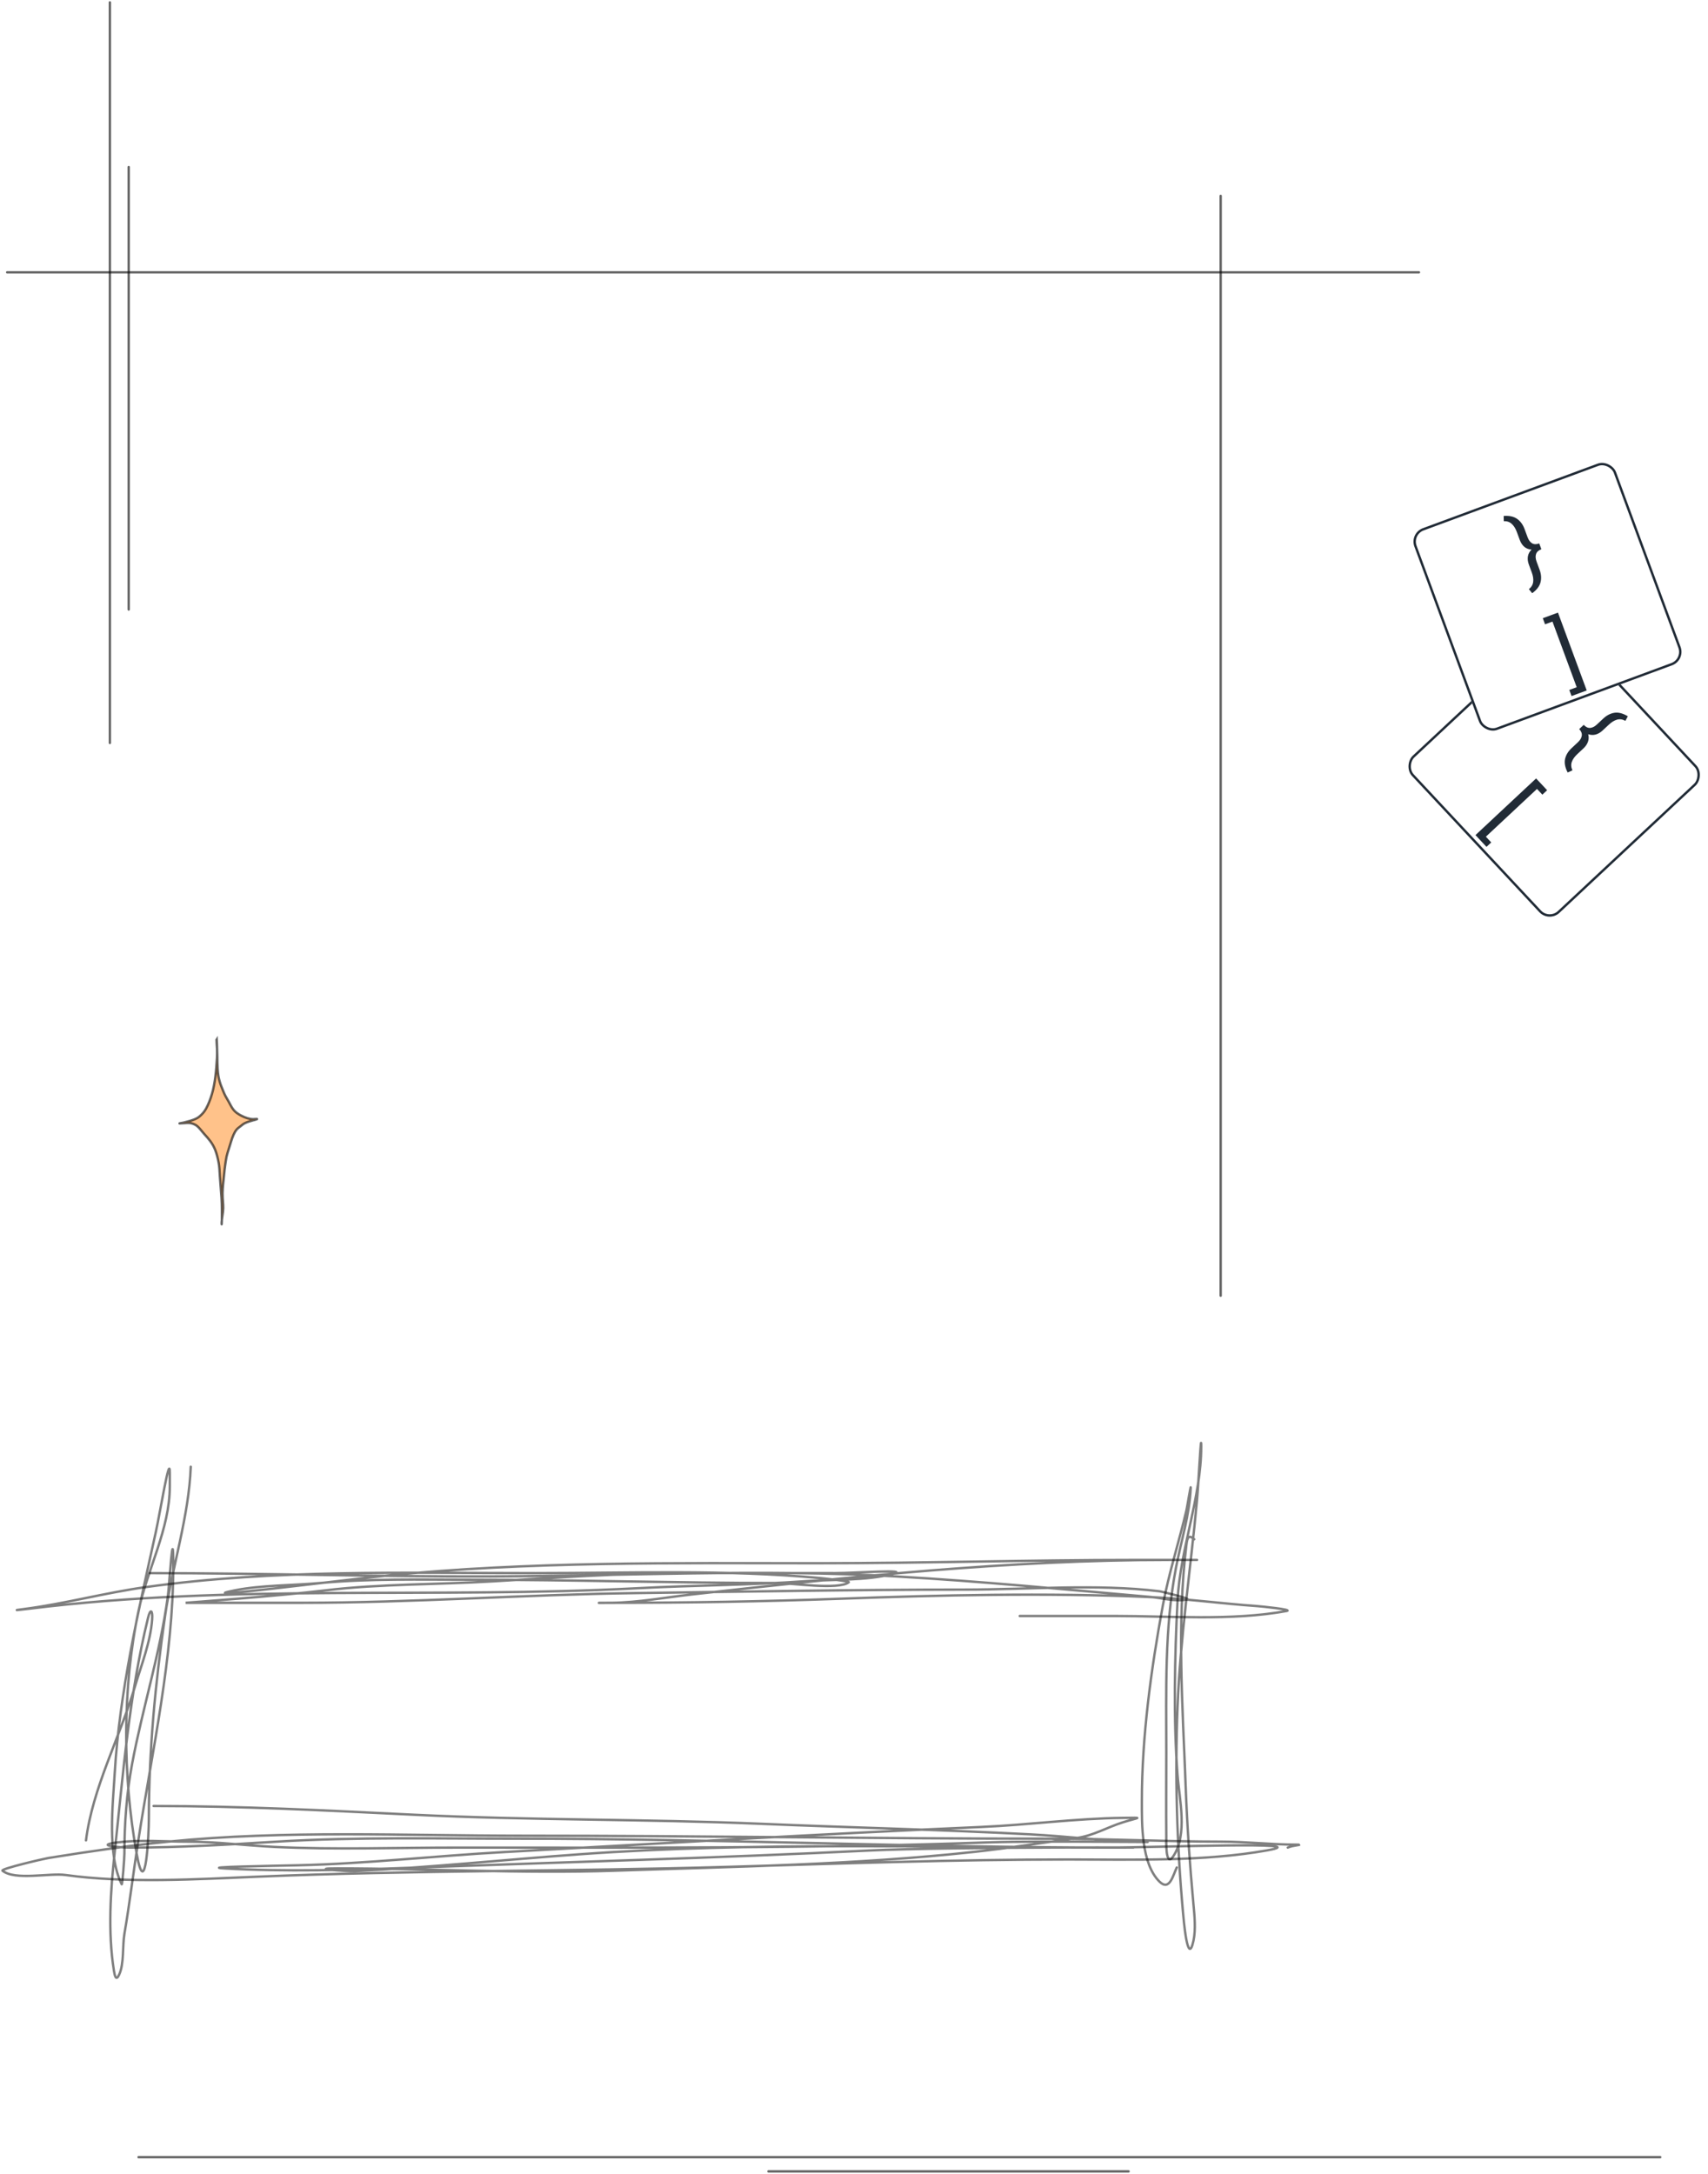 <svg width="715" height="910" viewBox="0 0 715 910" fill="none" xmlns="http://www.w3.org/2000/svg">
<path d="M46.001 1L46.001 311" stroke="black" stroke-opacity="0.6" stroke-linecap="round"/>
<path d="M53.882 69.939V255.136" stroke="black" stroke-opacity="0.6" stroke-linecap="round"/>
<path d="M511 82V542.384" stroke="black" stroke-opacity="0.6" stroke-linecap="round"/>
<path d="M3 114L594 114" stroke="black" stroke-opacity="0.6" stroke-linecap="round"/>
<g filter="url(#filter0_d_203_94)">
<g clip-path="url(#clip0_203_94)">
<rect x="652.758" y="255" width="90" height="90" rx="6" transform="rotate(46.94 652.758 255)" fill="white"/>
<path d="M656.254 319.375C655.165 317.265 654.802 315.375 655.165 313.704C655.537 312.042 656.45 310.531 657.906 309.171L660.539 306.71C661.498 305.814 662.038 304.9 662.161 303.967C662.293 303.026 661.934 302.102 661.086 301.194L662.974 299.43C663.822 300.338 664.711 300.766 665.642 300.715C666.581 300.655 667.534 300.173 668.501 299.269L671.147 296.797C672.611 295.429 674.181 294.62 675.856 294.37C677.547 294.12 679.409 294.61 681.44 295.84L680.417 297.758C679.237 297.096 678.07 296.928 676.915 297.253C675.776 297.58 674.642 298.271 673.511 299.327L670.866 301.799C669.967 302.639 669.007 303.2 667.986 303.48C666.965 303.761 665.921 303.717 664.856 303.349C665.142 304.445 665.107 305.497 664.749 306.505C664.4 307.504 663.785 308.416 662.903 309.24L660.27 311.701C659.14 312.757 658.378 313.838 657.984 314.944C657.589 316.066 657.678 317.243 658.25 318.473L656.254 319.375Z" fill="#212B36"/>
<path d="M617.661 345.575L643.039 321.86L647.648 326.791L645.657 328.652L643.413 326.25L622.016 346.245L624.26 348.647L622.27 350.507L617.661 345.575Z" fill="#212B36"/>
</g>
<rect x="652.734" y="255.707" width="89" height="89" rx="5.5" transform="rotate(46.94 652.734 255.707)" stroke="#212B36"/>
</g>
<g filter="url(#filter1_d_203_94)">
<g clip-path="url(#clip1_203_94)">
<rect x="590" y="219.179" width="90" height="90" rx="6" transform="rotate(-20.269 590 219.179)" fill="white"/>
<path d="M641.404 244.327L640.026 242.625C641.067 241.79 641.663 240.783 641.814 239.603C641.969 238.434 641.779 237.124 641.243 235.673L639.995 232.292C639.561 231.116 639.428 229.997 639.598 228.935C639.768 227.873 640.282 226.914 641.141 226.06C639.941 225.991 638.932 225.608 638.112 224.911C637.293 224.214 636.662 223.267 636.219 222.069L634.965 218.672C634.429 217.221 633.72 216.096 632.838 215.297C631.952 214.488 630.844 214.11 629.515 214.164L629.462 211.991C631.818 211.808 633.69 212.209 635.079 213.196C636.474 214.167 637.519 215.592 638.213 217.472L639.468 220.869C639.927 222.111 640.562 222.97 641.375 223.444C642.183 223.908 643.175 223.922 644.351 223.488L645.247 225.912C644.07 226.346 643.33 227.013 643.025 227.913C642.716 228.802 642.789 229.861 643.243 231.093L644.492 234.473C645.182 236.342 645.314 238.104 644.889 239.76C644.475 241.413 643.313 242.935 641.404 244.327Z" fill="#212B36"/>
<path d="M657.88 287.37L656.937 284.814L660.037 283.669L649.891 256.198L646.791 257.343L645.847 254.787L652.196 252.442L664.229 285.026L657.88 287.37Z" fill="#212B36"/>
</g>
<rect x="590.643" y="219.475" width="89" height="89" rx="5.5" transform="rotate(-20.269 590.643 219.475)" stroke="#212B36"/>
</g>
<path d="M90.7 434.92C90.779 436.191 90.852 437.799 90.879 439.363C91.058 443.298 90.835 446.395 91.41 450.292C91.626 451.751 92.184 453.622 92.671 454.795C93.24 456.168 93.736 457.597 94.391 458.802C94.853 459.654 95.339 460.433 95.802 461.284C96.332 462.261 96.903 463.394 97.488 464.202C98.588 465.723 99.904 466.43 101.127 467.08C102.496 467.808 104.623 468.543 106.005 468.49C107.349 468.438 108.673 468.192 106.48 468.855C106.22 468.872 105.983 468.975 105.729 469.041C104.623 469.33 103.472 469.687 102.401 470.229C101.758 470.554 101.165 471.094 100.553 471.566C100.044 471.958 99.51 472.319 99.041 472.875C98.11 473.977 97.344 475.882 96.77 477.759C96.274 479.381 95.76 480.978 95.265 482.596C94.948 483.634 94.683 484.793 94.524 486.009C94.359 487.27 94.147 488.432 94.016 489.723C93.876 491.088 93.755 492.471 93.6 493.826C93.327 496.202 93.066 498.865 93.213 501.418C93.322 503.297 93.579 505.293 93.351 507.09C93.199 508.292 93.008 509.475 92.875 510.693C92.875 510.785 92.874 510.878 92.874 510.97C92.871 511.474 92.784 512.035 92.8 512.526C92.803 512.627 92.761 511.986 92.771 511.84C92.798 511.453 92.834 511.071 92.875 510.693C92.892 507.641 92.921 504.607 92.73 501.529C92.538 498.438 92.225 495.374 92.033 492.283C91.917 490.419 91.86 488.514 91.523 486.708C91.182 484.886 90.725 483.008 90.121 481.466C88.971 478.532 87.251 476.643 85.704 474.944L85.683 474.92C84.418 473.532 83.124 471.57 81.752 470.853C80.566 470.233 79.505 470.004 78.312 470.078L75.157 470.274C74.919 470.289 76.208 470.045 76.976 469.908C81.421 468.798 82.644 468.148 83.811 467.094C84.735 466.26 85.566 465.365 86.317 463.967C87.272 462.191 88.076 460.151 88.746 457.843C90.049 453.354 90.502 448.253 90.83 442.92C90.892 441.906 90.901 440.649 90.879 439.363C90.859 438.923 90.573 435.076 90.7 434.92Z" fill="#FF7A00" fill-opacity="0.46"/>
<path d="M106.48 468.855C106.22 468.872 105.983 468.975 105.729 469.041C104.623 469.33 103.472 469.687 102.401 470.229C101.758 470.554 101.165 471.094 100.553 471.566C100.044 471.958 99.51 472.319 99.041 472.875C98.11 473.977 97.344 475.882 96.77 477.759C96.274 479.381 95.76 480.978 95.265 482.596C94.948 483.634 94.683 484.793 94.524 486.009C94.359 487.27 94.147 488.432 94.016 489.723C93.876 491.088 93.755 492.471 93.6 493.826C93.327 496.202 93.066 498.865 93.213 501.418C93.322 503.297 93.579 505.293 93.351 507.09C93.151 508.665 92.886 510.208 92.771 511.84C92.761 511.986 92.803 512.627 92.8 512.526C92.784 512.035 92.871 511.474 92.874 510.97C92.891 507.825 92.927 504.7 92.73 501.529C92.538 498.438 92.225 495.374 92.033 492.283C91.917 490.419 91.86 488.514 91.523 486.708C91.182 484.886 90.725 483.008 90.121 481.466C88.965 478.518 87.235 476.626 85.683 474.92C84.418 473.532 83.124 471.57 81.752 470.853C80.566 470.233 79.505 470.004 78.312 470.078C77.261 470.144 76.209 470.209 75.157 470.274C74.713 470.302 79.578 469.429 76.477 470.031C81.332 468.845 82.602 468.186 83.811 467.094C84.735 466.26 85.566 465.365 86.317 463.967C87.272 462.191 88.076 460.151 88.746 457.843C90.049 453.354 90.502 448.253 90.83 442.92C90.968 440.672 90.844 437.237 90.7 434.92C90.573 435.076 90.859 438.923 90.879 439.363C91.058 443.298 90.835 446.395 91.41 450.292C91.626 451.751 92.184 453.622 92.671 454.795C93.24 456.168 93.736 457.597 94.391 458.802C94.853 459.654 95.339 460.433 95.802 461.284C96.332 462.261 96.903 463.394 97.488 464.202C98.588 465.723 99.904 466.43 101.127 467.08C102.496 467.808 104.623 468.543 106.005 468.49C107.349 468.438 108.673 468.192 106.48 468.855ZM106.48 468.855C106.607 468.848 106.586 468.849 106.48 468.855Z" stroke="black" stroke-opacity="0.6" stroke-linecap="round"/>
<path d="M62.741 658.521C110.347 658.521 157.957 660.073 205.589 659.902C262.072 659.699 318.538 656.683 375.001 659.902C410.657 661.934 446.082 665.393 481.61 668.491C486.191 668.89 492.47 670.639 497.091 669.488C498.284 669.19 486.507 666.259 485.304 666.113C458.909 662.917 430.447 665.423 403.853 665.423C357.903 665.423 312.041 666.278 266.106 666.88C219.511 667.491 172.93 670.945 126.337 670.945C110.123 670.945 77.694 670.945 77.694 670.945C77.694 670.945 116.832 668.071 136.276 665.73C159.305 662.957 183.014 663.361 206.205 661.972C232.671 660.387 259.093 658.617 285.633 658.521C306.978 658.445 328.324 658.521 349.669 658.521C357.703 658.521 381.449 656.768 373.77 658.828C362.795 661.772 348.643 661.079 337.266 661.896C314.078 663.561 290.735 663.577 267.514 664.81C182.472 669.323 97.005 662.865 12.428 673.399C9.46 673.768 3.285 674.426 10.053 673.552C27.088 671.352 44.006 666.74 61.158 664.35C115.149 656.825 169.658 658.521 224.149 658.521C263.741 658.521 303.885 656.933 343.336 660.592C344.092 660.662 355.922 661.872 355.298 662.356C351.053 665.646 330.989 662.663 325.744 662.663C282.68 662.663 239.66 661.282 196.617 661.282C175.732 661.282 154.793 660.759 133.989 662.663C122.578 663.707 109.44 663.506 98.277 665.73C77.571 669.856 140.51 661.727 161.609 659.595C221.607 653.534 282.313 654.38 342.632 654.38C386.872 654.38 431.073 653 475.277 653C483.369 653 491.461 653 499.554 653C506.027 653 490.386 653 489.262 653C422.203 653 355.652 660.049 289.24 667.494C278.309 668.719 267.299 670.794 256.255 670.945C249.245 671.04 248.516 670.945 256.167 670.945C287.733 670.945 319.713 670.415 351.252 669.258C394.048 667.687 437.567 666.713 480.378 668.491C495.75 669.129 510.965 671.256 526.294 672.325C527.844 672.433 541.731 673.812 538.52 674.396C515.484 678.58 489.948 676.466 466.569 676.466C453.345 676.466 440.122 676.466 426.898 676.466" stroke="black" stroke-opacity="0.5" stroke-linecap="round"/>
<path d="M64.307 756C100.663 756 136.993 757.891 173.264 759.663C221.792 762.034 270.257 761.417 318.769 763.464C356.346 765.05 394.071 765.9 431.605 767.887C446.462 768.674 461.477 770.606 476.343 770.928C496.909 771.374 435.177 770.478 414.624 771.205C340.316 773.833 266.085 773.417 191.711 773.417C166.235 773.417 140.437 774.349 114.993 773.14C102.765 772.559 90.612 770.928 78.358 770.928C68.933 770.928 58.816 770.075 49.481 771.205C38.981 772.476 50.071 773.417 54.48 773.417C75.093 773.417 95.307 772.179 115.855 770.928C149.29 768.894 182.945 769.684 216.45 769.684C300.209 769.684 383.818 773.417 467.551 773.417C502.264 773.417 398.069 772.951 363.421 774.661C299.779 777.801 235.752 779.515 172.057 781.848C146.504 782.784 119.388 783.591 93.788 782.125C83.427 781.531 114.523 781.049 124.906 780.812C153.616 780.154 182.439 776.862 211.106 775.283C277.654 771.617 344.234 767.664 410.831 764.777C430.574 763.922 450.396 761.193 470.137 760.976C479.224 760.876 476.845 760.71 470.05 762.842C463.431 764.919 457.813 768.401 450.655 769.408C436.469 771.404 422.079 773.66 407.814 775.213C358.019 780.635 307.208 781.399 257.05 783.092C218.308 784.4 179.69 782.125 141.025 782.125C128.687 782.125 144.476 783.419 148.525 783.231C180.095 781.763 211.594 778.444 243.086 776.181C315.696 770.964 389.551 773.417 462.378 773.417C485.054 773.417 552.526 770.647 530.39 774.591C503.706 779.346 474.566 778.393 447.38 778.393C399.512 778.393 351.78 780.103 303.943 781.503C238.703 783.412 173.265 782.866 108.097 785.58C82.282 786.656 53.005 788.458 27.414 784.889C20.739 783.959 6.29 787.305 1.037 783.092C0.081 782.327 18.396 778.069 20.259 777.771C36.983 775.089 53.582 772.625 70.514 770.928C119.301 766.039 169.448 768.44 218.519 768.44C292.259 768.44 365.937 769.684 439.622 769.684C463.509 769.684 487.35 770.928 511.168 770.928C521.752 770.928 532.154 772.172 542.717 772.172C546.492 772.172 540.916 772.444 539.096 773.417" stroke="black" stroke-opacity="0.5" stroke-linecap="round"/>
<path d="M79.851 614C79.115 634.611 72.087 655.852 69.132 676.203C65.013 704.568 62.311 732.833 62.311 761.467C62.311 767.32 60.991 797.009 57.195 775.922C51.319 743.279 51.167 706.743 58.007 674.254C61.644 656.978 71.081 640.074 71.081 622.202C71.081 620.307 71.081 618.412 71.081 616.517C71.081 608.035 67.059 633.001 65.234 641.285C57.891 674.628 50.059 708.073 48.019 742.303C47.248 755.23 44.839 776.546 50.942 788.752C51.234 789.335 52.079 777.427 52.079 776.003C52.079 763.311 52.984 750.737 55.327 738.243C59.742 714.696 67.061 691.991 70.269 668.163C70.913 663.378 72.543 635.704 72.543 655.495C72.543 693.588 63.773 732.646 57.926 770.237C55.889 783.328 54.321 796.483 52.079 809.54C51.203 814.643 52.024 821.891 49.886 826.593C48.572 829.485 48.032 827.081 47.694 824.969C45.087 808.678 46.262 791.575 48.019 775.272C51.601 742.026 54.062 709.594 61.986 677.177C62.995 673.048 63.968 674.171 63.691 677.908C62.98 687.503 59.174 696.93 56.464 706.086C50.191 727.279 38.749 748.409 36.001 770.4" stroke="black" stroke-opacity="0.5" stroke-linecap="round"/>
<path d="M499.927 644.348C497.561 642.245 497.022 643.678 496.679 646.459C492.555 679.861 495.107 714.468 496.354 747.965C496.968 764.469 498.078 780.748 499.602 797.175C500.046 801.966 500.632 807.677 499.602 812.441C497.138 823.836 495.438 802.859 495.217 800.423C492.624 771.9 491.833 743.132 492.943 714.509C494.065 685.58 498.4 657.039 501.064 628.269C501.765 620.699 502.85 597.93 502.85 605.532C502.85 626.934 494.042 648.356 492.943 670.009C491.729 693.935 491.154 719.163 492.943 743.093C493.695 753.152 497.25 767.896 491.157 777.036C487.727 782.181 488.242 769.932 488.233 768.916C488.128 757.116 488.233 745.31 488.233 733.51C488.233 707.749 487.44 681.634 492.294 656.204C494.392 645.208 498.015 633.994 498.465 622.748C498.524 621.273 496.953 630.997 496.679 632.167C493.533 645.563 489.276 658.553 486.772 672.12C481.884 698.593 478.002 727 478.002 753.974C478.002 763.556 477.743 780.026 485.31 787.593C489.657 791.939 491.074 784.835 492.618 781.746" stroke="black" stroke-opacity="0.5" stroke-linecap="round"/>
<path d="M58.001 903L695 903" stroke="black" stroke-opacity="0.6" stroke-linecap="round"/>
<path d="M321.688 908.956H472.45" stroke="black" stroke-opacity="0.6" stroke-linecap="round"/>
<defs>
<filter id="filter0_d_203_94" x="585" y="255" width="131.207" height="133.206" filterUnits="userSpaceOnUse" color-interpolation-filters="sRGB">
<feFlood flood-opacity="0" result="BackgroundImageFix"/>
<feColorMatrix in="SourceAlpha" type="matrix" values="0 0 0 0 0 0 0 0 0 0 0 0 0 0 0 0 0 0 127 0" result="hardAlpha"/>
<feMorphology radius="2" operator="dilate" in="SourceAlpha" result="effect1_dropShadow_203_94"/>
<feOffset dy="4"/>
<feColorMatrix type="matrix" values="0 0 0 0 0 0 0 0 0 0 0 0 0 0 0 0 0 0 1 0"/>
<feBlend mode="normal" in2="BackgroundImageFix" result="effect1_dropShadow_203_94"/>
<feBlend mode="normal" in="SourceGraphic" in2="effect1_dropShadow_203_94" result="shape"/>
</filter>
<filter id="filter1_d_203_94" x="588" y="188" width="119.605" height="121.606" filterUnits="userSpaceOnUse" color-interpolation-filters="sRGB">
<feFlood flood-opacity="0" result="BackgroundImageFix"/>
<feColorMatrix in="SourceAlpha" type="matrix" values="0 0 0 0 0 0 0 0 0 0 0 0 0 0 0 0 0 0 127 0" result="hardAlpha"/>
<feMorphology radius="2" operator="dilate" in="SourceAlpha" result="effect1_dropShadow_203_94"/>
<feOffset dy="4"/>
<feColorMatrix type="matrix" values="0 0 0 0 0 0 0 0 0 0 0 0 0 0 0 0 0 0 1 0"/>
<feBlend mode="normal" in2="BackgroundImageFix" result="effect1_dropShadow_203_94"/>
<feBlend mode="normal" in="SourceGraphic" in2="effect1_dropShadow_203_94" result="shape"/>
</filter>
<clipPath id="clip0_203_94">
<rect x="652.758" y="255" width="90" height="90" rx="6" transform="rotate(46.94 652.758 255)" fill="white"/>
</clipPath>
<clipPath id="clip1_203_94">
<rect x="590" y="219.179" width="90" height="90" rx="6" transform="rotate(-20.269 590 219.179)" fill="white"/>
</clipPath>
</defs>
</svg>

